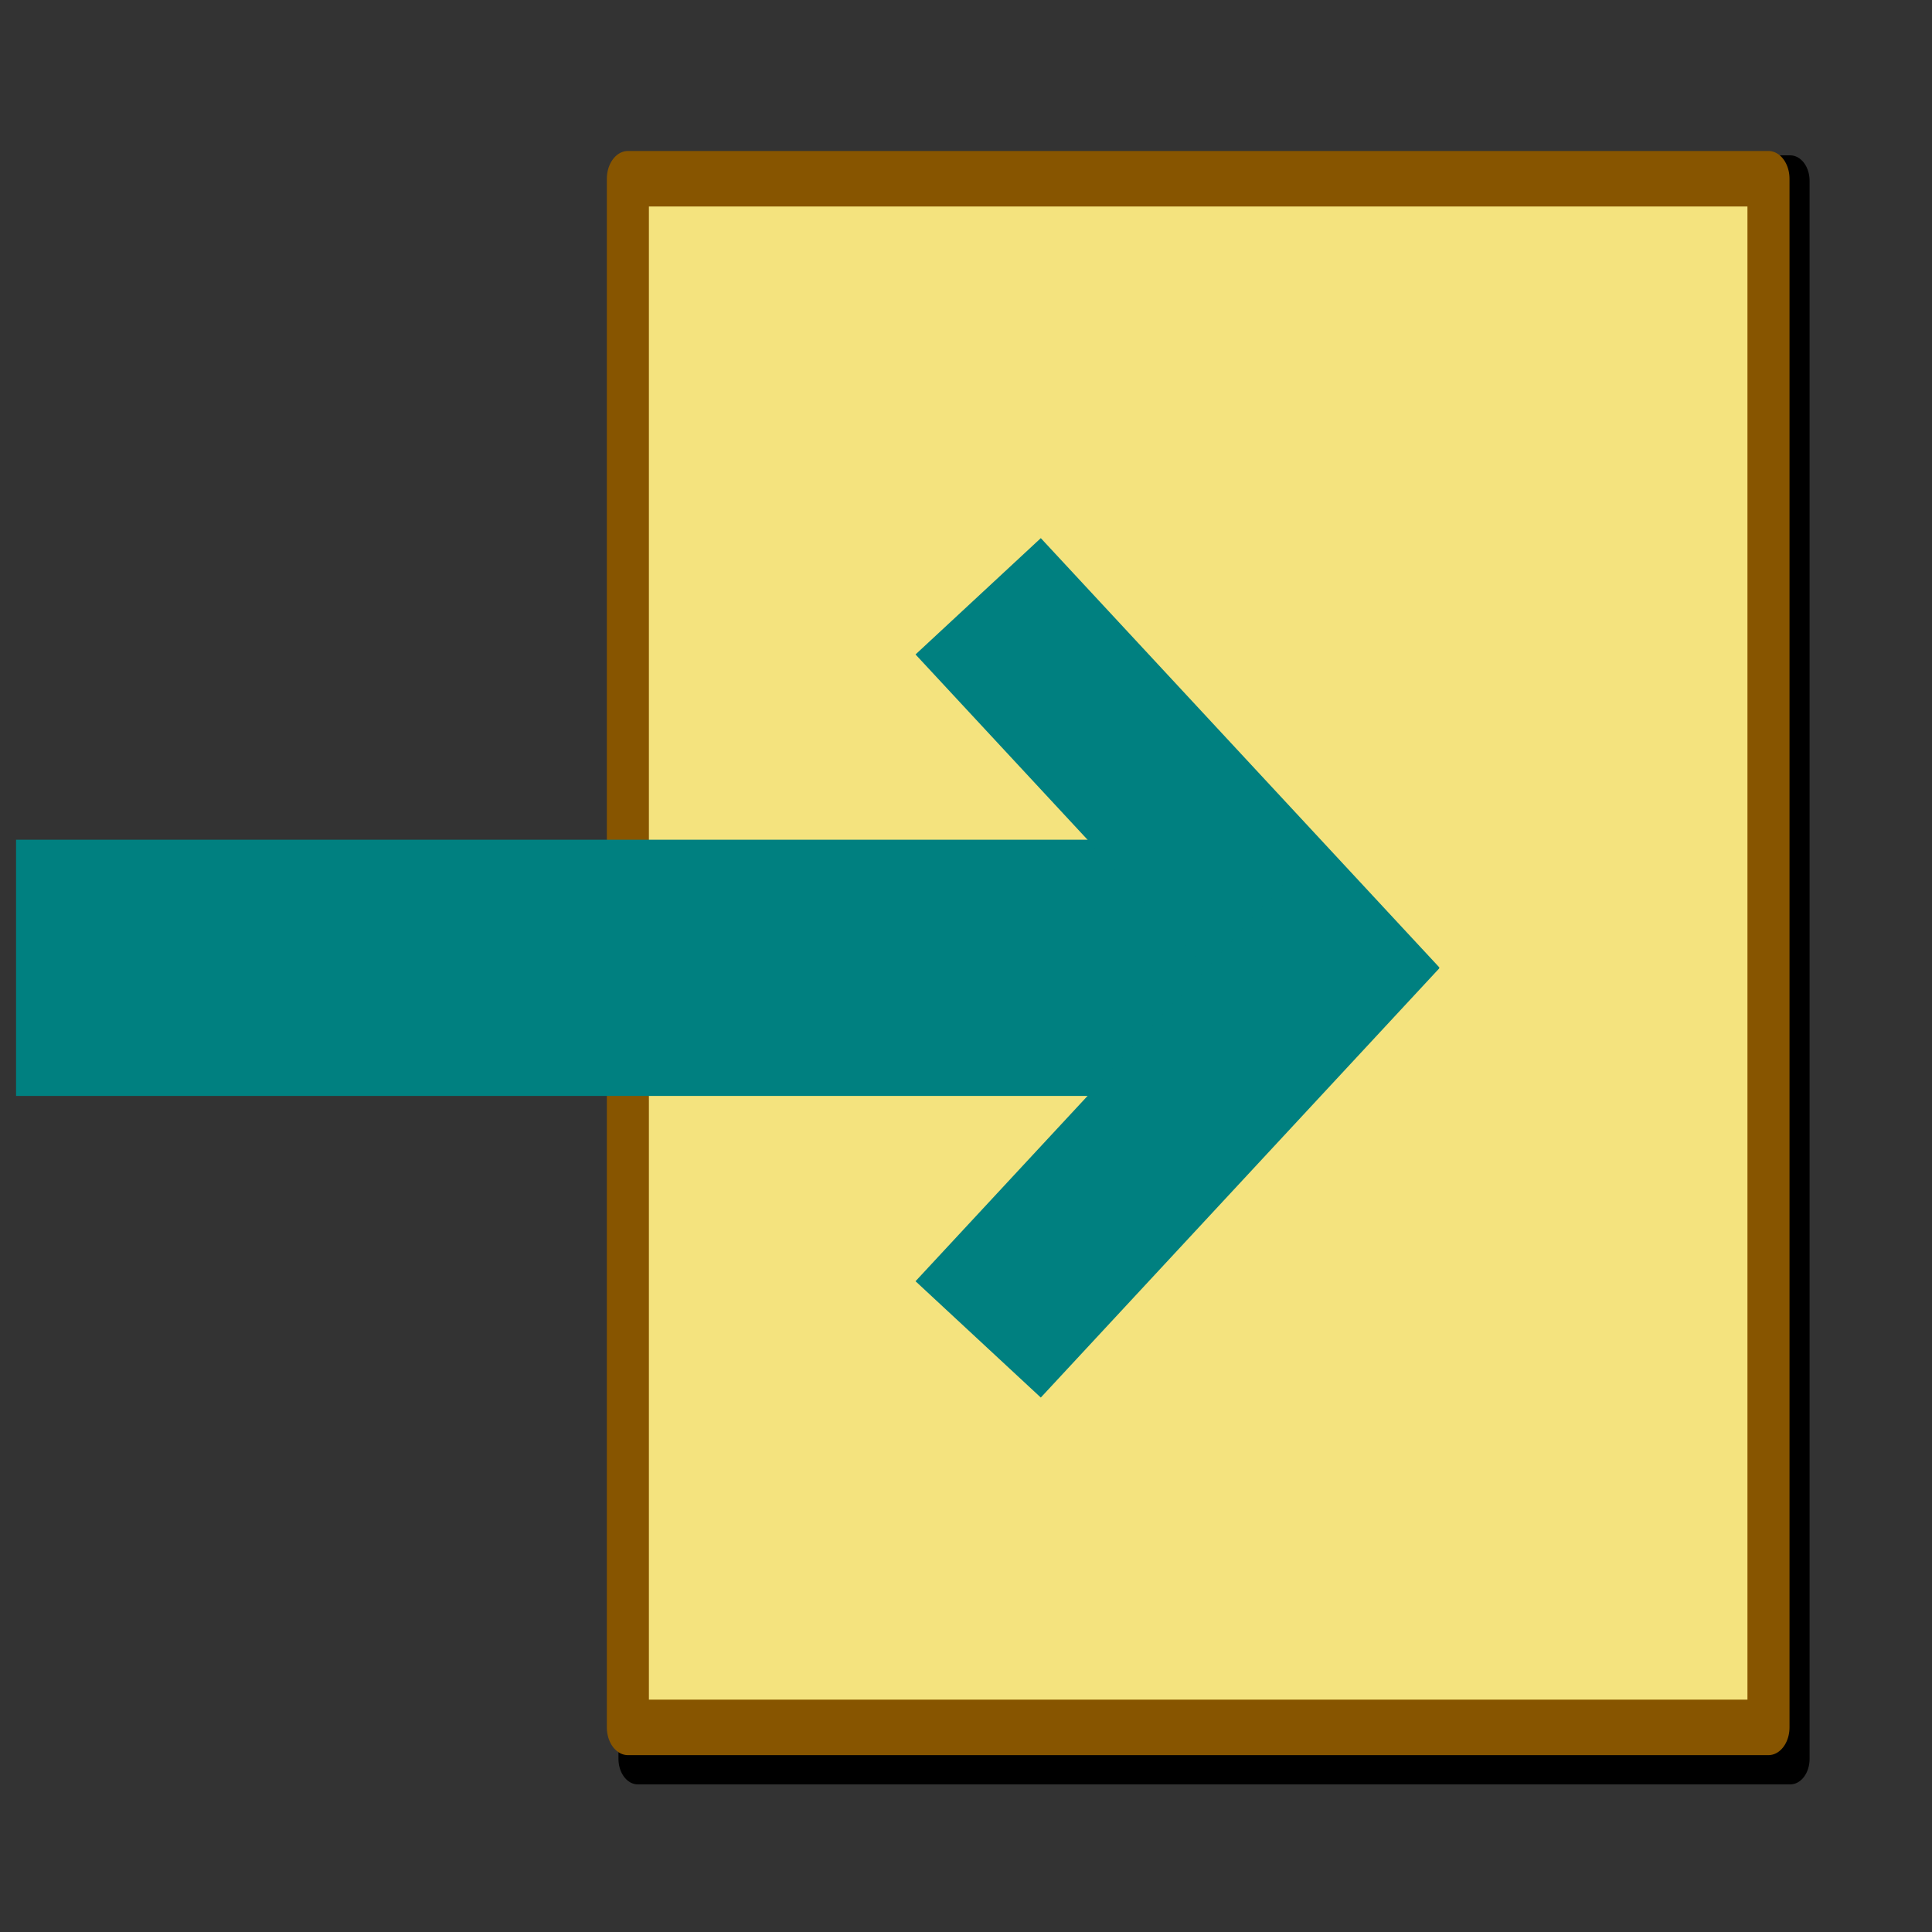 <?xml version="1.0" encoding="UTF-8" standalone="no"?>
<!-- Created with Inkscape (http://www.inkscape.org/) -->
<svg
   xmlns:dc="http://purl.org/dc/elements/1.1/"
   xmlns:cc="http://web.resource.org/cc/"
   xmlns:rdf="http://www.w3.org/1999/02/22-rdf-syntax-ns#"
   xmlns:svg="http://www.w3.org/2000/svg"
   xmlns="http://www.w3.org/2000/svg"
   xmlns:sodipodi="http://sodipodi.sourceforge.net/DTD/sodipodi-0.dtd"
   xmlns:inkscape="http://www.inkscape.org/namespaces/inkscape"
   width="64px"
   height="64px"
   id="svg2836"
   sodipodi:version="0.32"
   inkscape:version="0.45.1"
   sodipodi:docbase="/home/nael/Desktop/GSoC/CLAMSVN/NetworkEditor/src/images"
   sodipodi:docname="source.svg"
   inkscape:output_extension="org.inkscape.output.svg.inkscape">
  <rect width="100%" height="100%" fill="#333333" stroke="none"/>
  <defs
     id="defs2838">
    <marker
       inkscape:stockid="Arrow1Send"
       orient="auto"
       refY="0.0"
       refX="0.0"
       id="Arrow1Send"
       style="overflow:visible;">
      <path
         id="path7050"
         d="M 0.0,0.0 L 5.0,-5.0 L -12.5,0.0 L 5.0,5.0 L 0.0,0.0 z "
         style="fill-rule:evenodd;stroke:#000000;stroke-width:1.0pt;marker-start:none;"
         transform="scale(0.2) rotate(180) translate(6,0)" />
    </marker>
    <marker
       inkscape:stockid="Arrow2Lend"
       orient="auto"
       refY="0.0"
       refX="0.0"
       id="Arrow2Lend"
       style="overflow:visible;">
      <path
         id="path7056"
         style="font-size:12.0;fill-rule:evenodd;stroke-width:0.625;stroke-linejoin:round;"
         d="M 8.719,4.034 L -2.207,0.016 L 8.719,-4.002 C 6.973,-1.63 6.983,1.616 8.719,4.034 z "
         transform="scale(1.1) rotate(180) translate(1,0)" />
    </marker>
    <marker
       inkscape:stockid="Arrow2Send"
       orient="auto"
       refY="0.0"
       refX="0.0"
       id="Arrow2Send"
       style="overflow:visible;">
      <path
         id="path7068"
         style="font-size:12.0;fill-rule:evenodd;stroke-width:0.625;stroke-linejoin:round;"
         d="M 8.719,4.034 L -2.207,0.016 L 8.719,-4.002 C 6.973,-1.63 6.983,1.616 8.719,4.034 z "
         transform="scale(0.3) rotate(180) translate(-2.3,0)" />
    </marker>
    <marker
       inkscape:stockid="Arrow1Lend"
       orient="auto"
       refY="0.0"
       refX="0.0"
       id="Arrow1Lend"
       style="overflow:visible;">
      <path
         id="path7038"
         d="M 0.0,0.0 L 5.0,-5.0 L -12.5,0.0 L 5.0,5.0 L 0.0,0.0 z "
         style="fill-rule:evenodd;stroke:#000000;stroke-width:1.0pt;marker-start:none;"
         transform="scale(0.8) rotate(180) translate(12.5,0)" />
    </marker>
    <linearGradient
       id="linearGradient3136">
      <stop
         style="stop-color:#a24141;stop-opacity:1;"
         offset="0"
         id="stop3138" />
      <stop
         style="stop-color:#cc0000;stop-opacity:0;"
         offset="1"
         id="stop3140" />
    </linearGradient>
  </defs>
  <sodipodi:namedview
     id="base"
     pagecolor="#ffffff"
     bordercolor="#666666"
     borderopacity="1.0"
     inkscape:pageopacity="0.0"
     inkscape:pageshadow="2"
     inkscape:zoom="5.5"
     inkscape:cx="34.087435"
     inkscape:cy="37.949035"
     inkscape:current-layer="layer1"
     showgrid="true"
     inkscape:document-units="px"
     inkscape:grid-bbox="true"
     inkscape:window-width="940"
     inkscape:window-height="627"
     inkscape:window-x="408"
     inkscape:window-y="76" />
  <g
     id="layer1"
     inkscape:label="Layer 1"
     inkscape:groupmode="layer">
    <g
       id="g9211"
       transform="matrix(0.758,0,0,1,17.235,1.002)">
      <rect
         y="4.989"
         x="5.136"
         height="52.274"
         width="50.365"
         id="rect2856"
         style="opacity:1;color:#000000;fill:#f4ff5b;fill-opacity:1;fill-rule:nonzero;stroke:#000000;stroke-width:1.69;stroke-linecap:round;stroke-linejoin:round;marker:none;marker-start:none;marker-mid:none;marker-end:none;stroke-miterlimit:4;stroke-dasharray:none;stroke-dashoffset:0;stroke-opacity:1;visibility:visible;display:inline;overflow:visible" />
      <rect
         y="4.919"
         x="4.702"
         height="51.301"
         width="49.847"
         id="rect2854"
         style="opacity:1;color:#000000;fill:#f4e37e;fill-opacity:1;fill-rule:nonzero;stroke:#875500;stroke-width:1.838;stroke-linecap:round;stroke-linejoin:round;marker:none;marker-start:none;marker-mid:none;marker-end:none;stroke-miterlimit:4;stroke-dasharray:none;stroke-dashoffset:0;stroke-opacity:1;visibility:visible;display:inline;overflow:visible" />
    </g>
    <g
       id="g2225"
       transform="translate(-15.761,2.014)">
      <path
         id="path2215"
         d="M 16.293,30.047 C 57.074,30.047 57.074,30.047 57.074,30.047 L 57.074,30.047 L 57.074,30.047"
         style="fill:#008080;fill-opacity:1;fill-rule:evenodd;stroke:#008080;stroke-width:8.488;stroke-linecap:butt;stroke-linejoin:miter;marker-mid:none;marker-end:none;stroke-miterlimit:0.3;stroke-dasharray:none;stroke-opacity:1" />
      <g
         transform="translate(-0.734,-2.7)"
         id="g2188">
        <path
           style="fill:none;fill-rule:evenodd;stroke:#008080;stroke-width:5.663;stroke-linecap:butt;stroke-linejoin:miter;stroke-miterlimit:4;stroke-dasharray:none;stroke-opacity:1"
           d="M 48.898,20.439 C 62.102,34.662 62.102,34.662 62.102,34.662 L 61.528,34.043"
           id="path2219" />
        <path
           id="path2186"
           d="M 48.898,45.055 C 62.102,30.832 62.102,30.832 62.102,30.832 L 61.528,31.45"
           style="fill:none;fill-rule:evenodd;stroke:#008080;stroke-width:5.663;stroke-linecap:butt;stroke-linejoin:miter;stroke-miterlimit:4;stroke-dasharray:none;stroke-opacity:1" />
      </g>
    </g>
  </g>
</svg>
